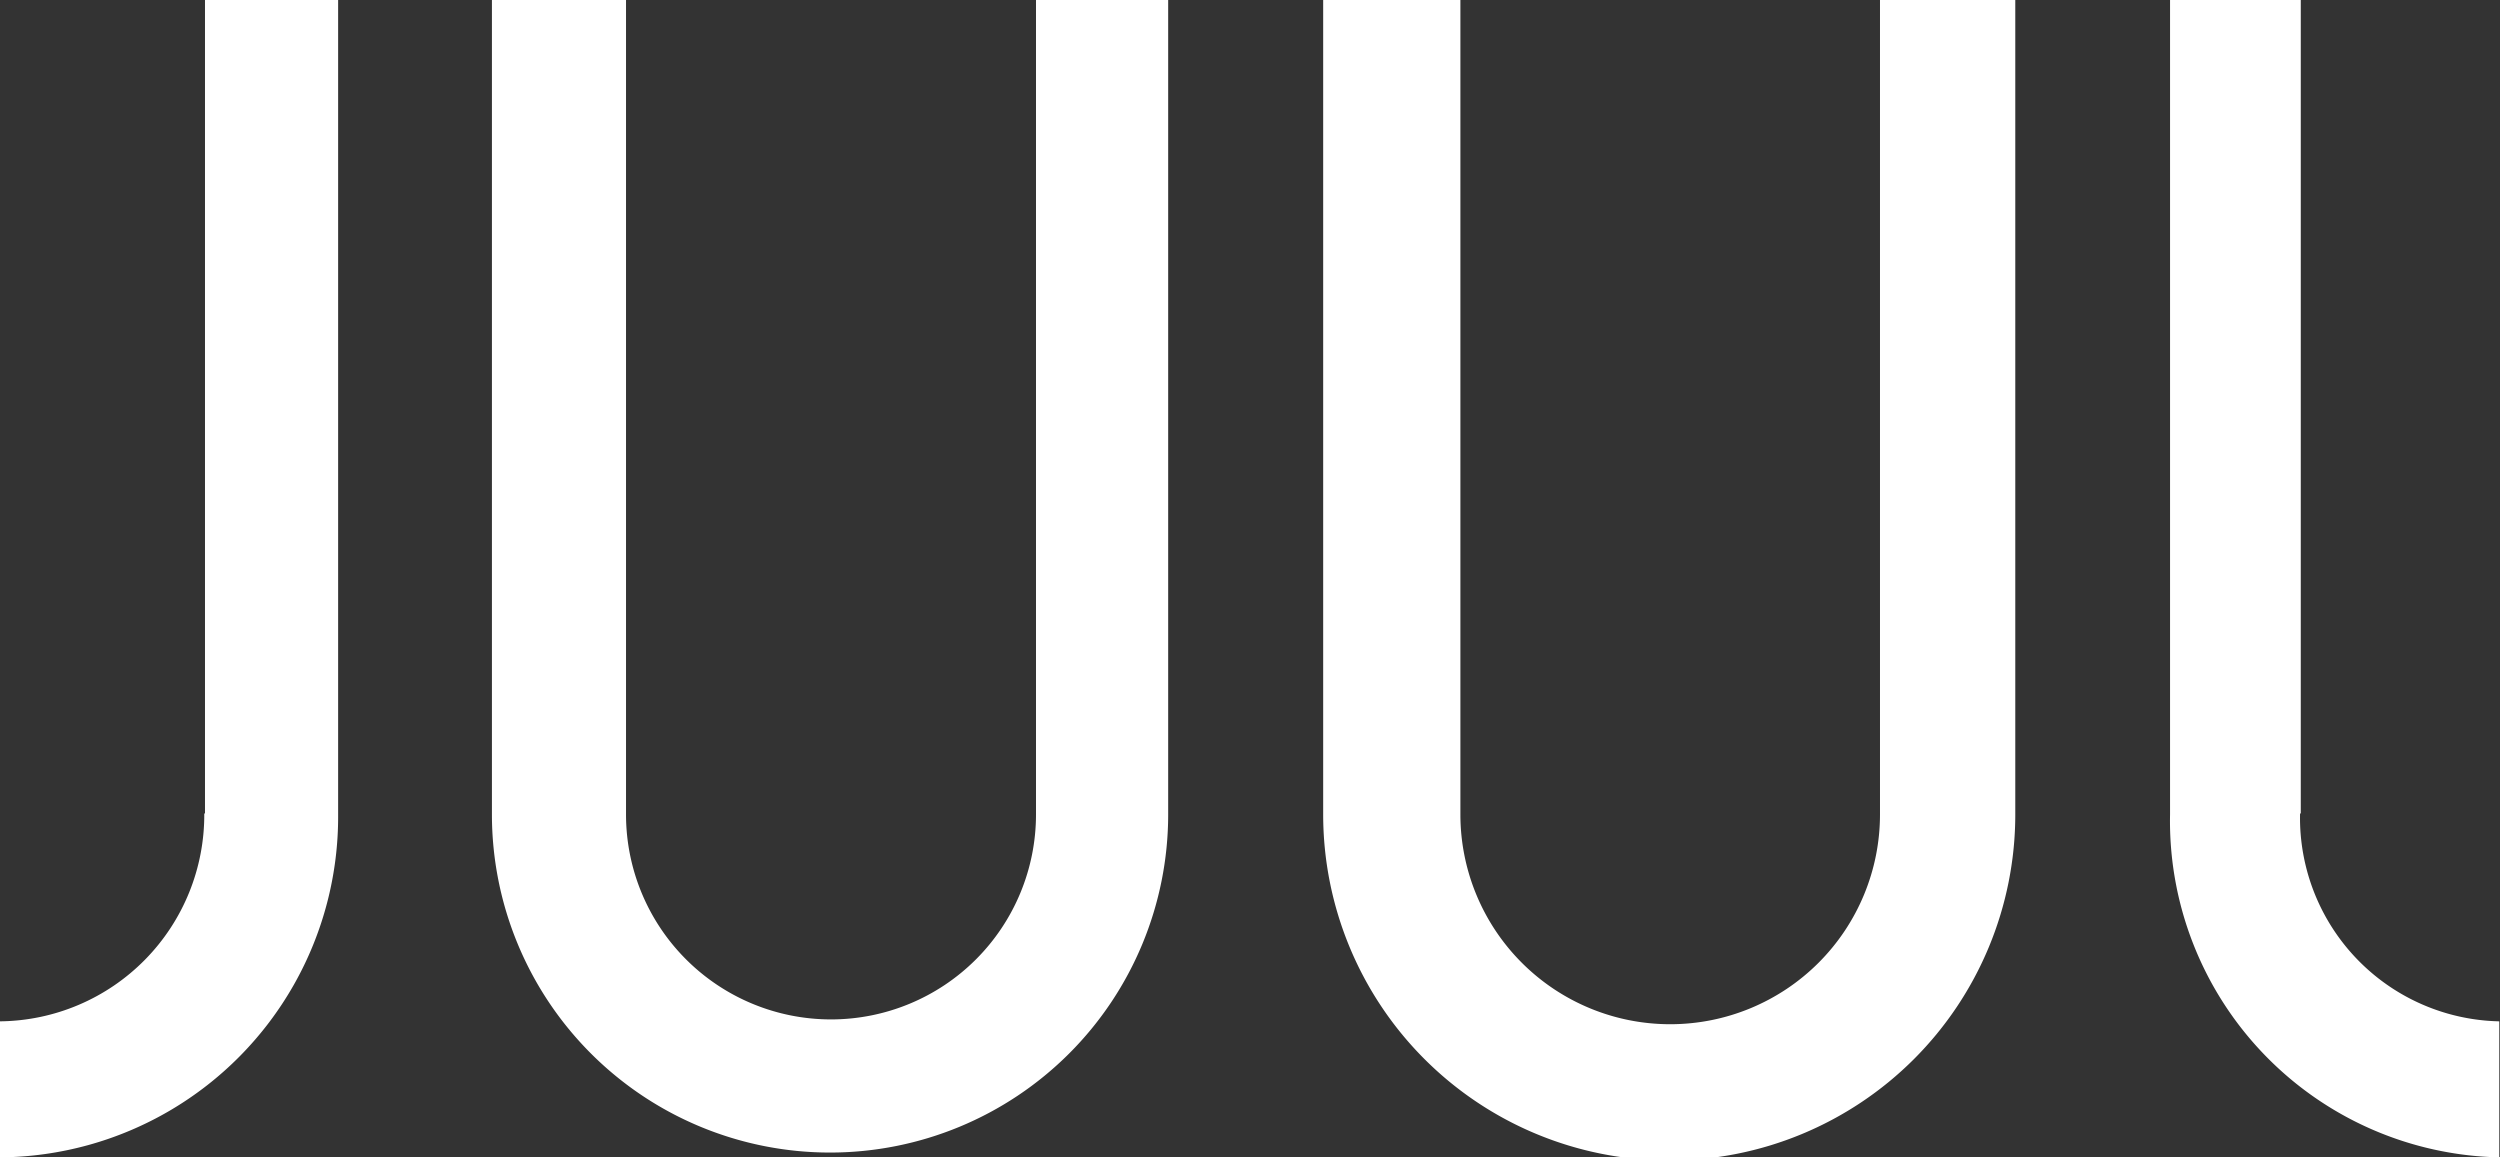 <svg xmlns="http://www.w3.org/2000/svg" viewBox="0 0 104.03 48.16"><rect x="0" y="0" width="104.03" height="48.16" fill="#333333" stroke="none"/><defs><style>.cls-1{fill:#fff;}</style></defs><title>JuulLogo</title><g id="Layer_2" data-name="Layer 2"><g id="Layer_1-2" data-name="Layer 1"><path class="cls-1" d="M95.74,33.85V0H90.3V33.89A14,14,0,0,0,104,48.16V42.5a8.47,8.47,0,0,1-8.29-8.65m-87.21,0A8.59,8.59,0,0,1,0,42.5v5.66A14.17,14.17,0,0,0,14.07,33.89V0H8.53V33.85ZM78.23,0V33.89a8.73,8.73,0,0,1-17.46,0V0H55.06V33.89a14.4,14.4,0,0,0,28.8,0V0ZM43.11,0V33.89a8.53,8.53,0,1,1-17.06,0V0H20.47V33.89a14.07,14.07,0,1,0,28.14,0V0Z"/></g></g></svg>